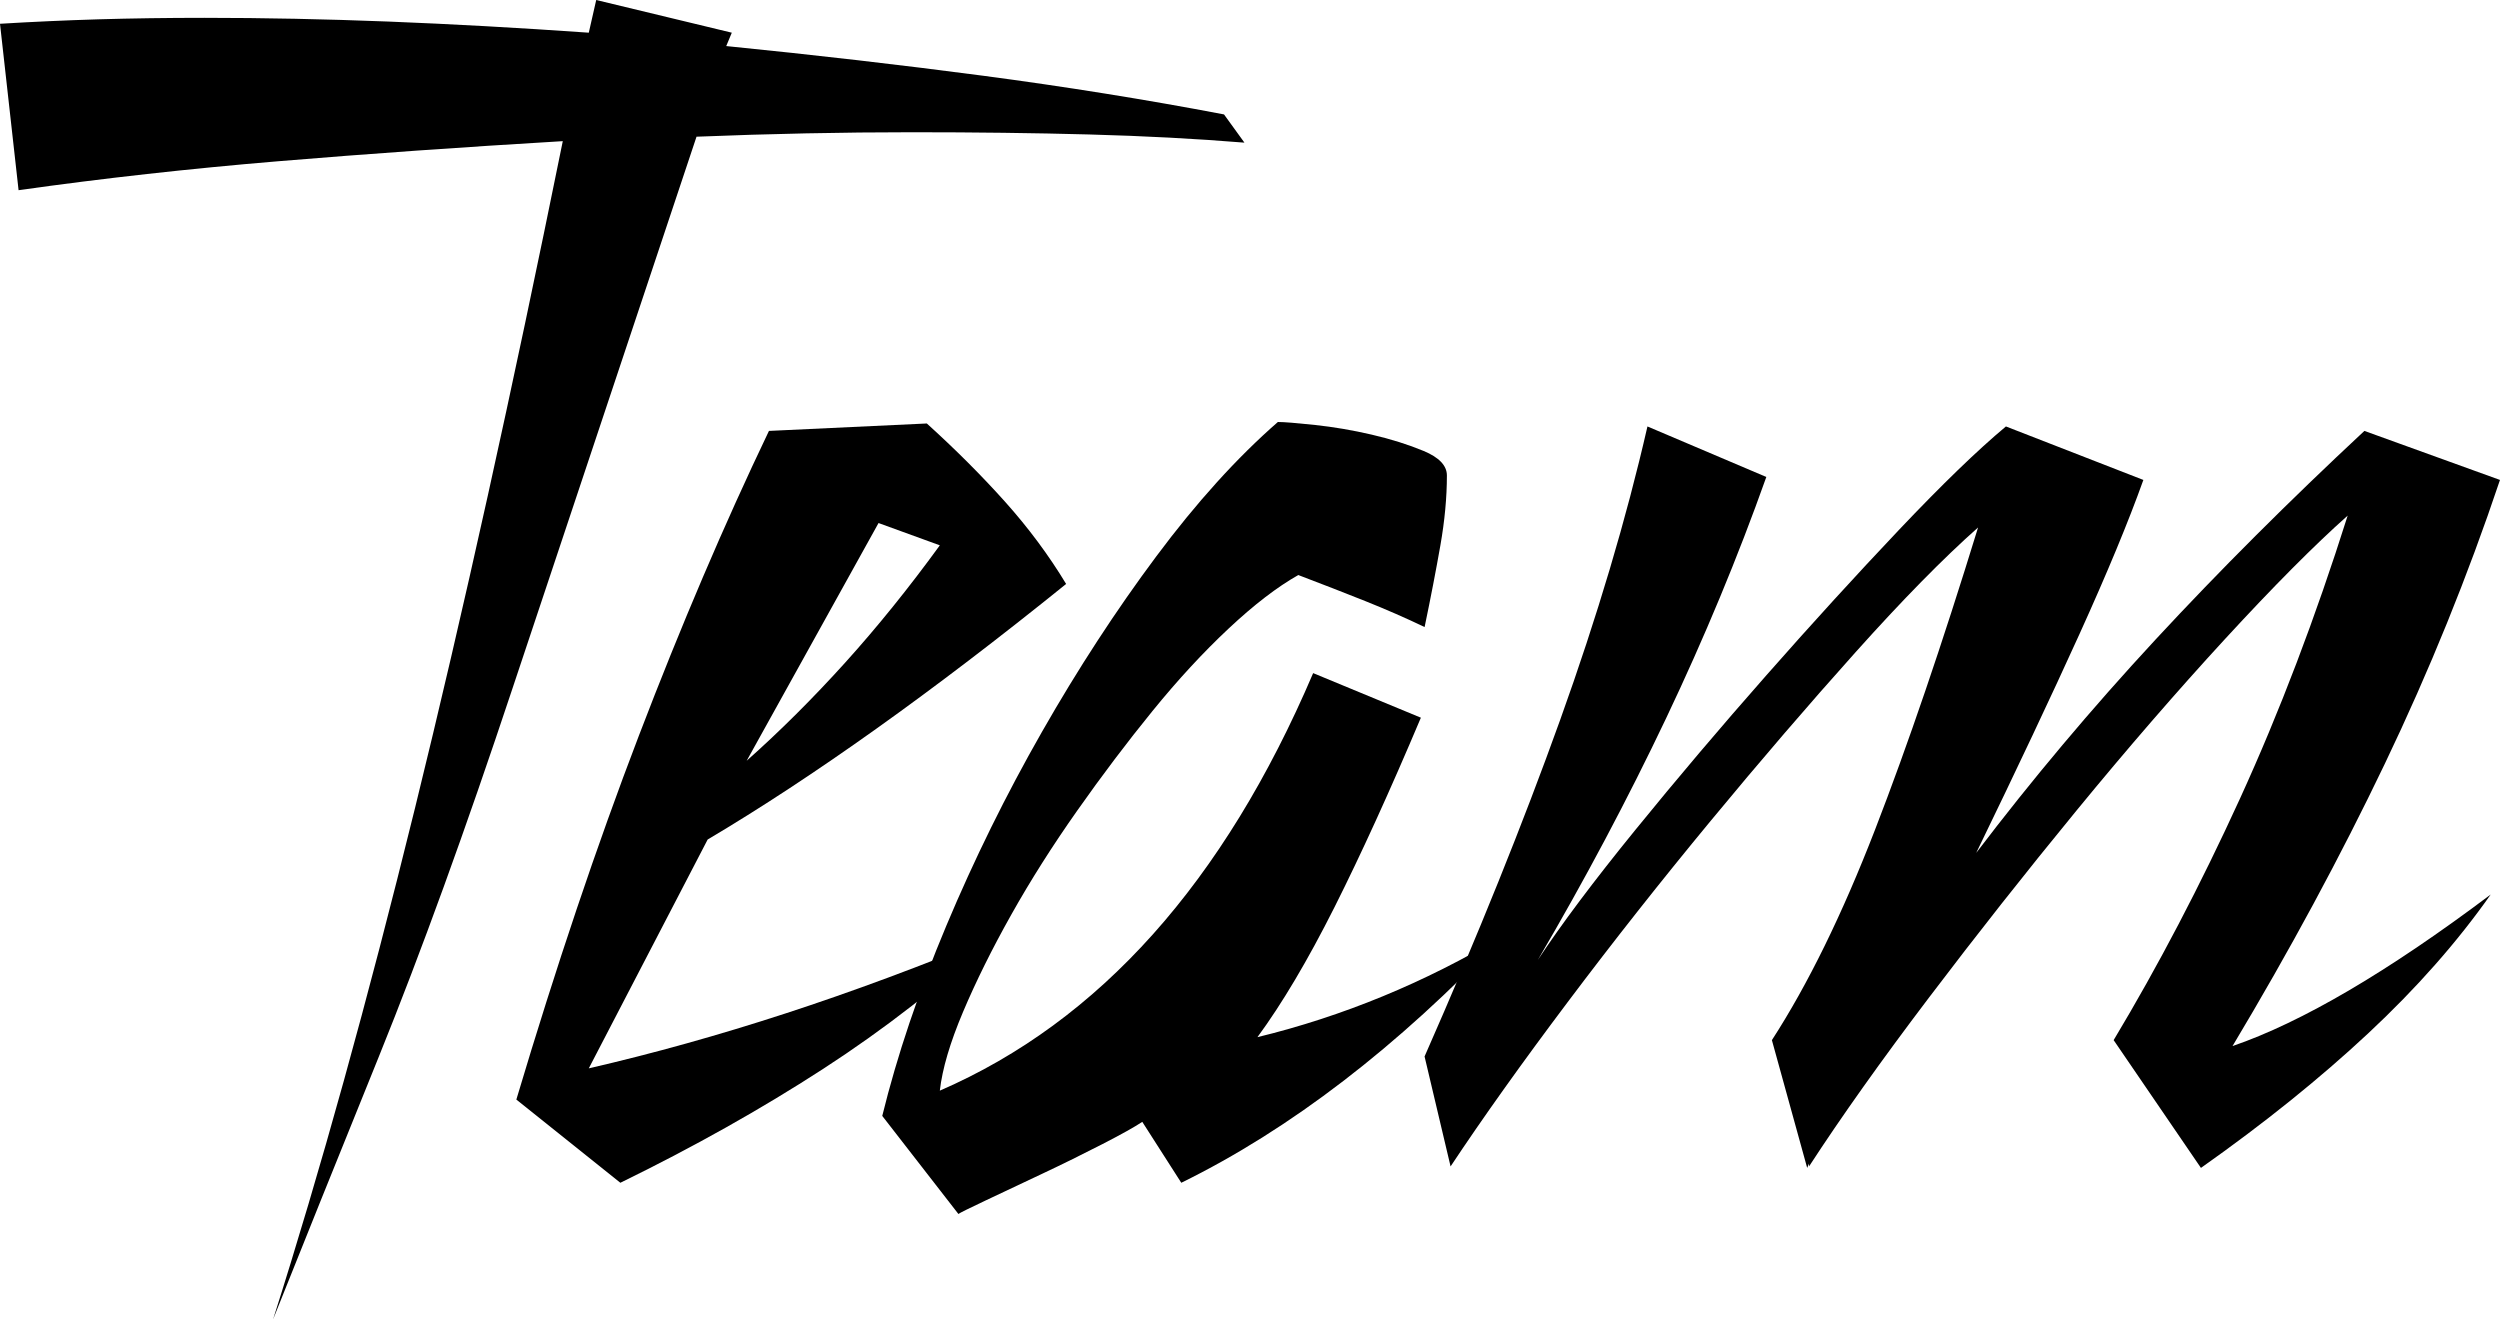 <?xml version="1.0" encoding="utf-8"?>
<!-- Generator: Adobe Illustrator 16.0.0, SVG Export Plug-In . SVG Version: 6.00 Build 0)  -->
<!DOCTYPE svg PUBLIC "-//W3C//DTD SVG 1.1//EN" "http://www.w3.org/Graphics/SVG/1.1/DTD/svg11.dtd">
<svg version="1.1" id="Layer_1" xmlns="http://www.w3.org/2000/svg" xmlns:xlink="http://www.w3.org/1999/xlink" x="0px" y="0px"
	 width="121.139px" height="63.936px" viewBox="0 0 121.139 63.936" enable-background="new 0 0 121.139 63.936"
	 xml:space="preserve">
<g>
	<path d="M60.3,6.912c-2.34-0.191-4.846-0.324-7.515-0.396c-2.67-0.072-5.535-0.108-8.595-0.108c-3.361,0-6.84,0.072-10.44,0.216
		l-8.91,26.712c-2.281,6.865-4.441,12.816-6.48,17.856c-2.041,5.04-3.75,9.288-5.13,12.744c2.279-7.153,4.574-15.419,6.885-24.804
		c2.309-9.383,4.694-20.147,7.155-32.292c-4.86,0.288-9.45,0.612-13.77,0.972C9.18,8.172,4.98,8.64,0.9,9.216L0,1.152
		c1.56-0.095,3.15-0.167,4.77-0.216C6.39,0.889,8.1,0.864,9.9,0.864c2.88,0,5.85,0.061,8.91,0.18c3.06,0.121,6.3,0.3,9.72,0.54
		L28.89,0l6.57,1.584l-0.27,0.648c4.32,0.432,8.474,0.913,12.465,1.44c3.989,0.529,7.875,1.152,11.655,1.872L60.3,6.912z"/>
	<path d="M48.15,45.36c-2.52,2.353-5.281,4.5-8.28,6.444c-3.001,1.944-6.271,3.78-9.81,5.508l-5.04-4.032
		c1.92-6.432,3.9-12.312,5.94-17.64c2.039-5.328,4.14-10.248,6.3-14.76l7.65-0.36c1.379,1.249,2.64,2.509,3.78,3.78
		c1.139,1.272,2.129,2.604,2.97,3.996c-6.48,5.232-12.271,9.36-17.37,12.384l-5.76,11.088c3.119-0.72,6.3-1.607,9.54-2.664
		C41.31,48.049,44.669,46.8,48.15,45.36z M42.57,25.344l-6.39,11.52c1.62-1.44,3.209-3.024,4.77-4.752
		c1.56-1.728,3.089-3.624,4.59-5.688L42.57,25.344z"/>
	<path d="M72.81,45.36c-5.101,5.376-10.291,9.36-15.57,11.952l-1.89-2.952c-0.36,0.241-1.005,0.601-1.935,1.08
		c-0.931,0.479-1.905,0.96-2.925,1.44c-1.021,0.479-1.935,0.912-2.745,1.296c-0.81,0.383-1.246,0.6-1.305,0.648l-3.69-4.752
		c0.72-2.927,1.755-6,3.105-9.216c1.35-3.215,2.894-6.347,4.635-9.396c1.739-3.047,3.584-5.879,5.535-8.496
		c1.949-2.615,3.915-4.788,5.895-6.516c0.3,0,0.9,0.048,1.8,0.144c0.9,0.097,1.814,0.252,2.745,0.468
		c0.93,0.216,1.769,0.48,2.52,0.792c0.75,0.313,1.125,0.709,1.125,1.188c0,1.057-0.105,2.185-0.315,3.384
		c-0.211,1.201-0.465,2.52-0.765,3.96c-0.9-0.432-1.86-0.852-2.88-1.26c-1.021-0.407-2.101-0.828-3.24-1.26
		c-1.021,0.576-2.146,1.44-3.375,2.592c-1.23,1.152-2.461,2.484-3.69,3.996c-1.23,1.512-2.446,3.121-3.645,4.824
		c-1.201,1.705-2.266,3.384-3.195,5.04c-0.931,1.656-1.71,3.229-2.34,4.716c-0.63,1.488-1.005,2.761-1.125,3.816
		c7.74-3.359,13.77-10.104,18.09-20.232l5.22,2.16c-1.5,3.553-2.896,6.613-4.185,9.18c-1.291,2.568-2.536,4.669-3.735,6.3
		C65.069,49.248,69.029,47.617,72.81,45.36z"/>
	<path d="M120.688,43.344c-1.62,2.304-3.6,4.548-5.94,6.732c-2.34,2.185-5.04,4.356-8.1,6.516l-4.23-6.192
		c2.16-3.6,4.199-7.499,6.12-11.7c1.919-4.2,3.659-8.772,5.22-13.716c-1.62,1.44-3.6,3.433-5.94,5.976
		c-2.34,2.545-4.74,5.317-7.2,8.316c-2.461,3-4.846,6.024-7.155,9.072c-2.311,3.049-4.245,5.772-5.805,8.172v-0.144l-0.09,0.216
		l-1.71-6.192c1.74-2.688,3.405-6.084,4.995-10.188c1.589-4.104,3.254-8.987,4.995-14.652c-1.681,1.488-3.661,3.504-5.94,6.048
		c-2.281,2.545-4.621,5.269-7.02,8.172c-2.4,2.905-4.711,5.832-6.93,8.784c-2.22,2.952-4.11,5.605-5.67,7.956l-1.26-5.328
		c2.579-5.855,4.77-11.292,6.57-16.308c1.8-5.016,3.209-9.756,4.23-14.22l5.76,2.448c-1.381,3.888-3.001,7.788-4.86,11.7
		c-1.86,3.913-3.931,7.812-6.21,11.7c1.139-1.728,2.714-3.827,4.725-6.3c2.009-2.472,4.125-4.968,6.345-7.488
		c2.219-2.52,4.365-4.871,6.435-7.056c2.07-2.184,3.794-3.852,5.175-5.004l6.66,2.592c-0.72,2.016-1.755,4.513-3.105,7.488
		c-1.35,2.977-3.015,6.505-4.995,10.584c2.7-3.552,5.594-6.995,8.685-10.332c3.09-3.335,6.465-6.707,10.125-10.116l6.57,2.376
		c-1.561,4.657-3.42,9.241-5.58,13.752c-2.16,4.512-4.621,9.072-7.38,13.68C111.538,49.536,115.708,47.088,120.688,43.344z"/>
</g>
</svg>

